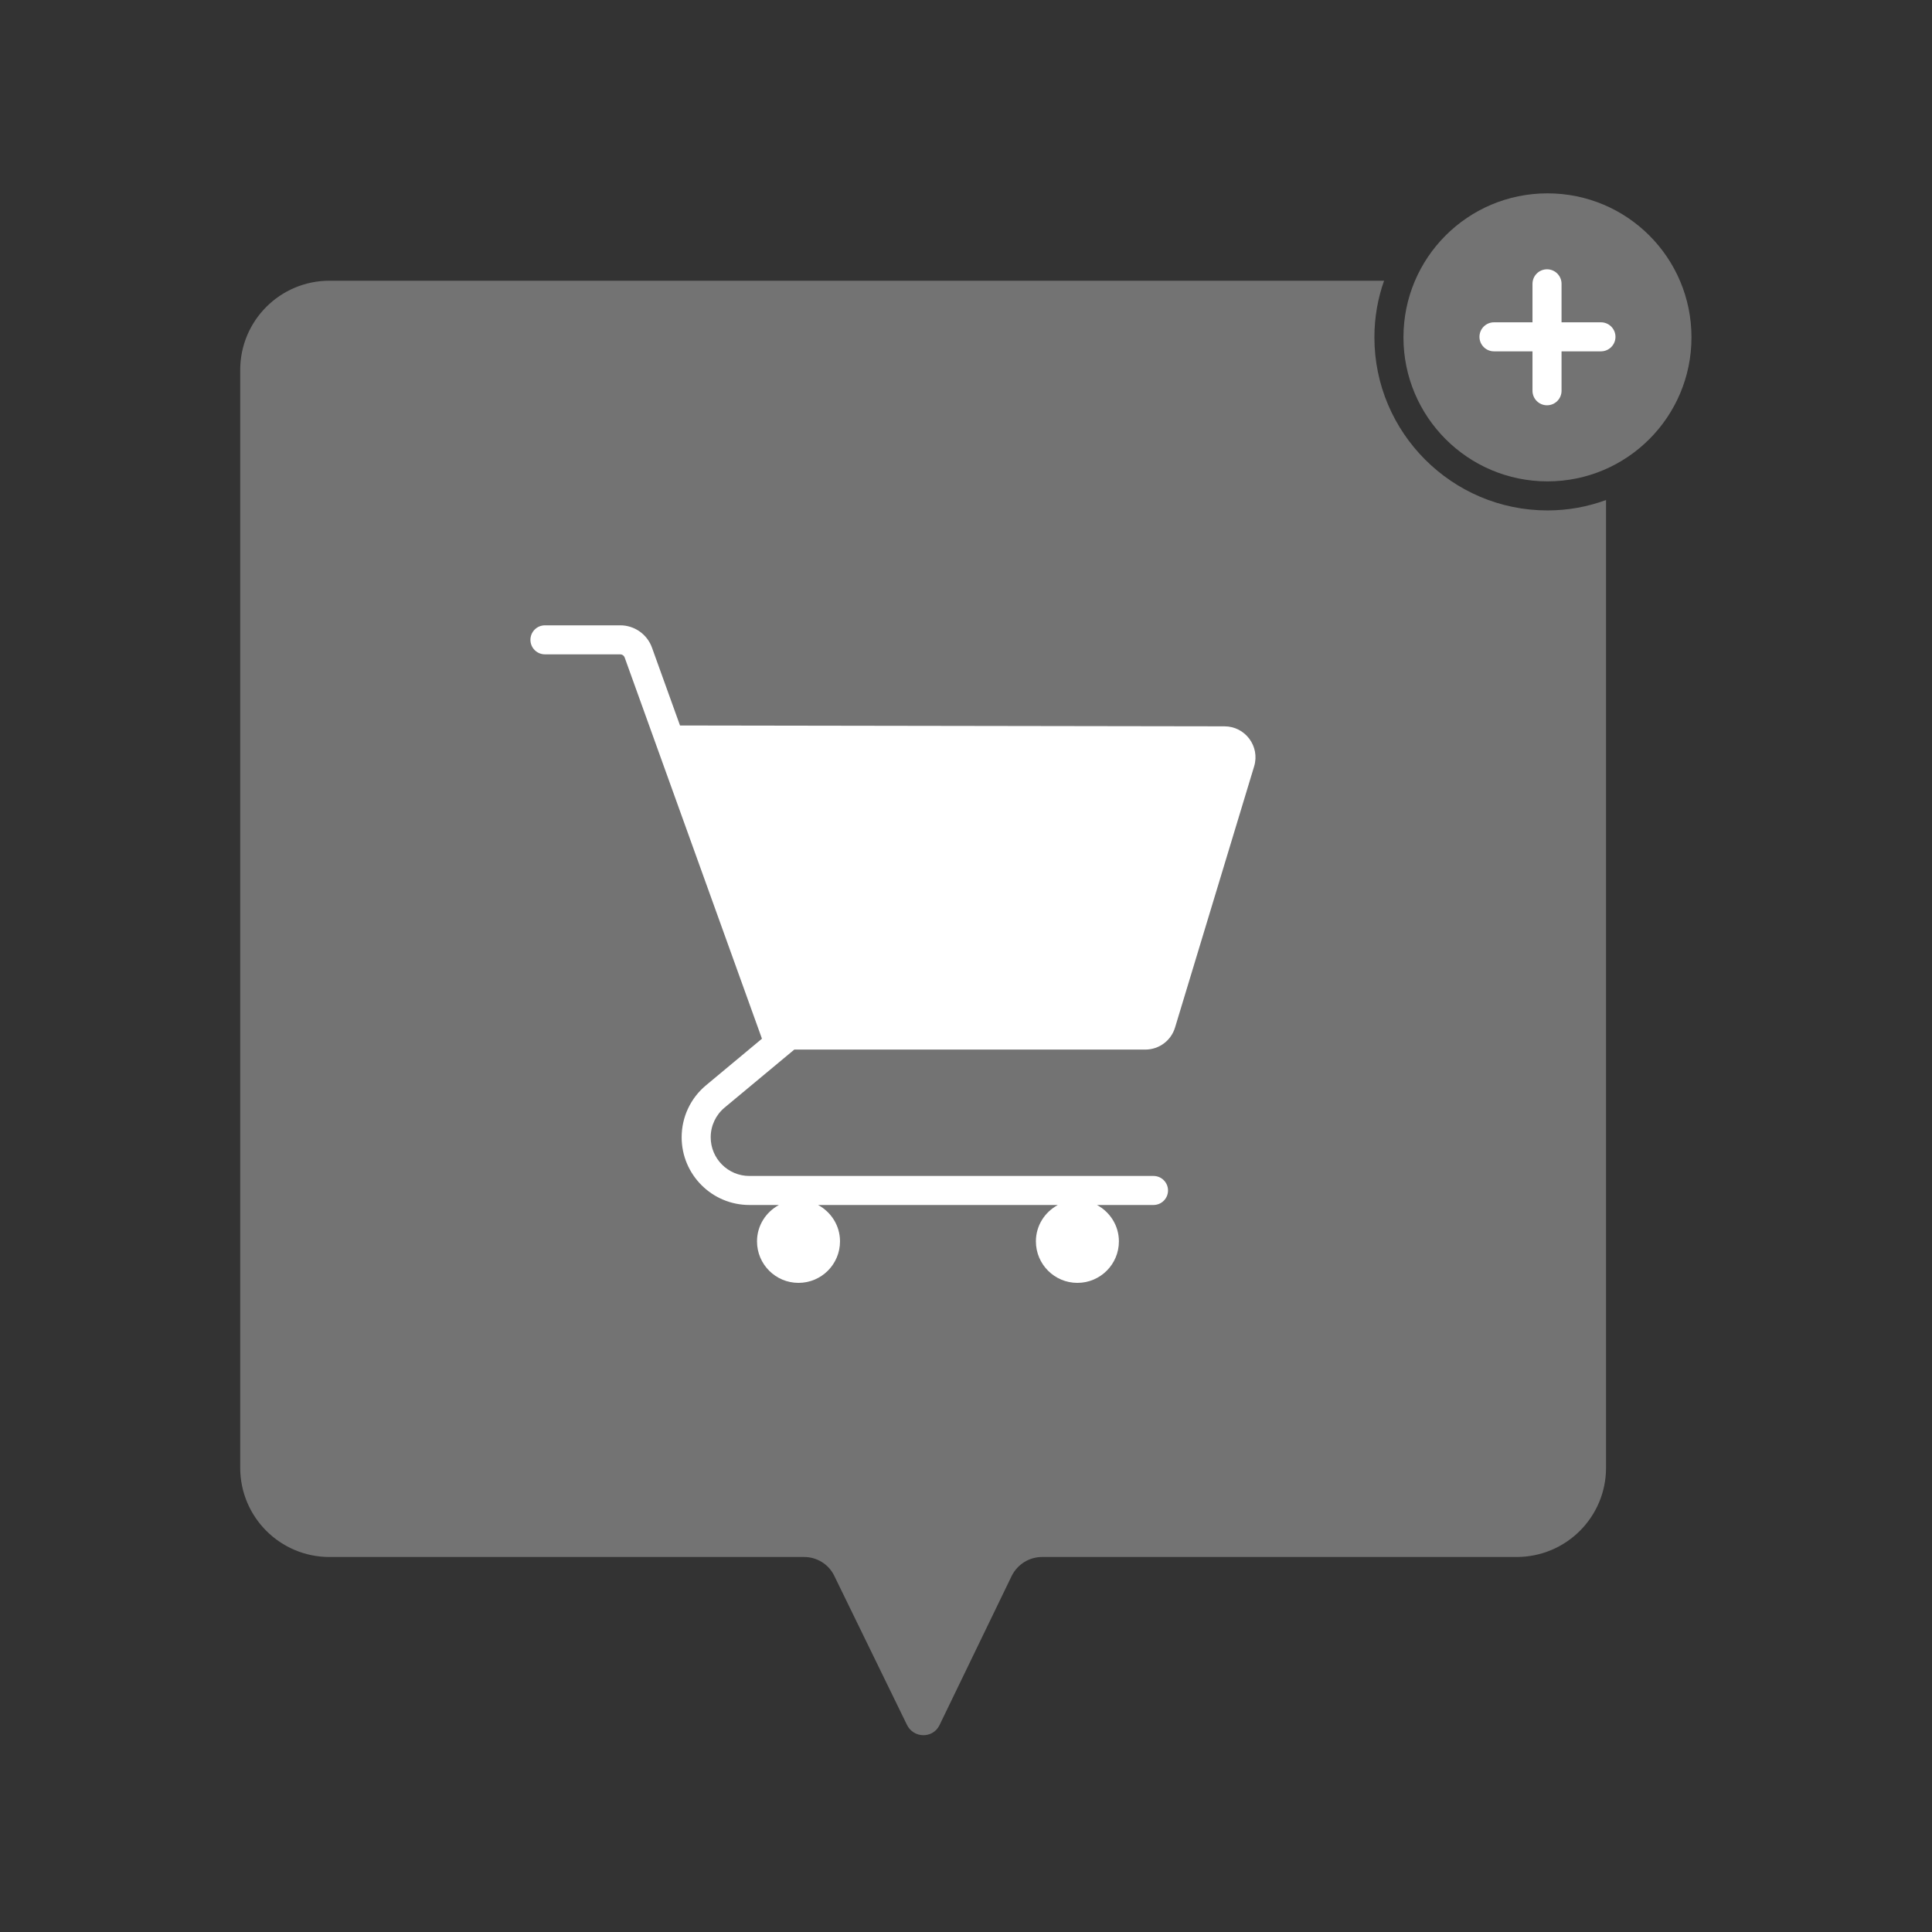 <?xml version="1.0" encoding="UTF-8"?>
<svg xmlns="http://www.w3.org/2000/svg" xmlns:xlink="http://www.w3.org/1999/xlink" width="1125pt" height="1125pt" viewBox="0 0 1125 1125" version="1.2">
<rect x="0" y="0" width="1125" height="1125" fill="#333333" stroke="none"/>
<defs>
<clipPath id="clip1">
  <path d="M 139.5 163 L 936 163 L 936 1011 L 139.5 1011 Z M 139.5 163 "/>
</clipPath>
<clipPath id="clip2">
  <path d="M 817 112.5 L 985 112.5 L 985 281 L 817 281 Z M 817 112.5 "/>
</clipPath>
</defs>
<g id="surface1">
<g clip-path="url(#clip1)" clip-rule="nonzero">
<path style=" stroke:none;fill-rule:nonzero;fill:rgb(45.099%,45.099%,45.099%);fill-opacity:1;" d="M 935.195 291.156 L 935.195 854.629 C 935.195 883.383 911.938 906.637 883.043 906.637 L 606.801 906.637 C 599.332 906.637 592.57 910.863 589.184 917.488 L 546.973 1004.746 C 543.027 1012.496 531.895 1012.215 528.09 1004.32 L 485.738 917.488 C 482.496 910.867 475.73 906.641 468.258 906.641 L 191.875 906.641 C 163.125 906.641 139.871 883.383 139.871 854.633 L 139.871 215.469 C 139.871 186.719 163.125 163.465 191.875 163.465 L 805.949 163.465 C 802.289 173.75 800.312 184.887 800.312 196.445 C 800.312 251.973 845.555 297.219 901.086 297.219 C 913.066 297.215 924.484 295.102 935.195 291.156 Z M 935.195 291.156 "/>
</g>
<g clip-path="url(#clip2)" clip-rule="nonzero">
<path style=" stroke:none;fill-rule:nonzero;fill:rgb(45.099%,45.099%,45.099%);fill-opacity:1;" d="M 984.945 196.445 C 984.945 242.672 947.461 280.301 901.09 280.301 C 854.719 280.301 817.23 242.668 817.23 196.445 C 817.23 150.074 854.719 112.586 901.09 112.586 C 947.461 112.586 984.945 150.074 984.945 196.445 Z M 984.945 196.445 "/>
</g>
<path style=" stroke:none;fill-rule:nonzero;fill:rgb(100%,100%,100%);fill-opacity:1;" d="M 932.227 187.684 L 909.285 187.684 L 909.285 165.262 C 909.285 160.598 905.5 156.812 900.828 156.812 C 896.152 156.812 892.367 160.598 892.367 165.262 L 892.367 187.684 L 869.953 187.684 C 865.285 187.684 861.492 191.469 861.492 196.137 C 861.492 200.801 865.285 204.586 869.953 204.586 L 892.367 204.586 L 892.367 227.543 C 892.367 232.207 896.152 235.996 900.828 235.996 C 905.5 235.996 909.285 232.207 909.285 227.543 L 909.285 204.586 L 932.227 204.586 C 936.898 204.586 940.684 200.805 940.684 196.137 C 940.684 191.469 936.898 187.684 932.227 187.684 Z M 932.227 187.684 "/>
<path style=" stroke:none;fill-rule:nonzero;fill:rgb(100%,100%,100%);fill-opacity:1;" d="M 713.008 422.941 L 395.973 422.449 L 379.652 377.133 C 376.871 369.355 369.453 364.125 361.195 364.125 L 317.324 364.125 C 312.652 364.125 308.867 367.906 308.867 372.574 C 308.867 377.242 312.652 381.027 317.324 381.027 L 361.195 381.027 C 362.324 381.027 363.344 381.754 363.734 382.844 L 443.684 604.836 L 411.129 631.949 C 402.102 639.449 396.922 650.488 396.922 662.242 C 396.922 683.977 414.605 701.66 436.344 701.66 L 453.57 701.66 C 446.004 705.746 440.805 713.648 440.805 722.848 C 440.805 736.195 451.621 747.012 464.969 747.012 C 478.316 747.012 489.137 736.195 489.137 722.848 C 489.137 713.648 483.934 705.746 476.371 701.66 L 615.973 701.66 C 608.41 705.746 603.203 713.648 603.203 722.848 C 603.203 736.195 614.023 747.012 627.371 747.012 C 640.723 747.012 651.535 736.195 651.535 722.848 C 651.535 713.648 646.34 705.746 638.77 701.66 L 671.676 701.66 C 676.352 701.66 680.137 697.875 680.137 693.211 C 680.137 688.547 676.352 684.762 671.676 684.762 L 436.344 684.762 C 423.934 684.762 413.836 674.66 413.836 662.242 C 413.836 655.543 416.785 649.234 421.941 644.941 L 462.52 611.168 L 666.93 611.168 C 674.906 611.168 681.934 605.938 684.23 598.301 L 730.301 446.188 C 733.777 434.602 725.102 422.941 713.008 422.941 Z M 713.008 422.941 "/>
</g>
</svg>
